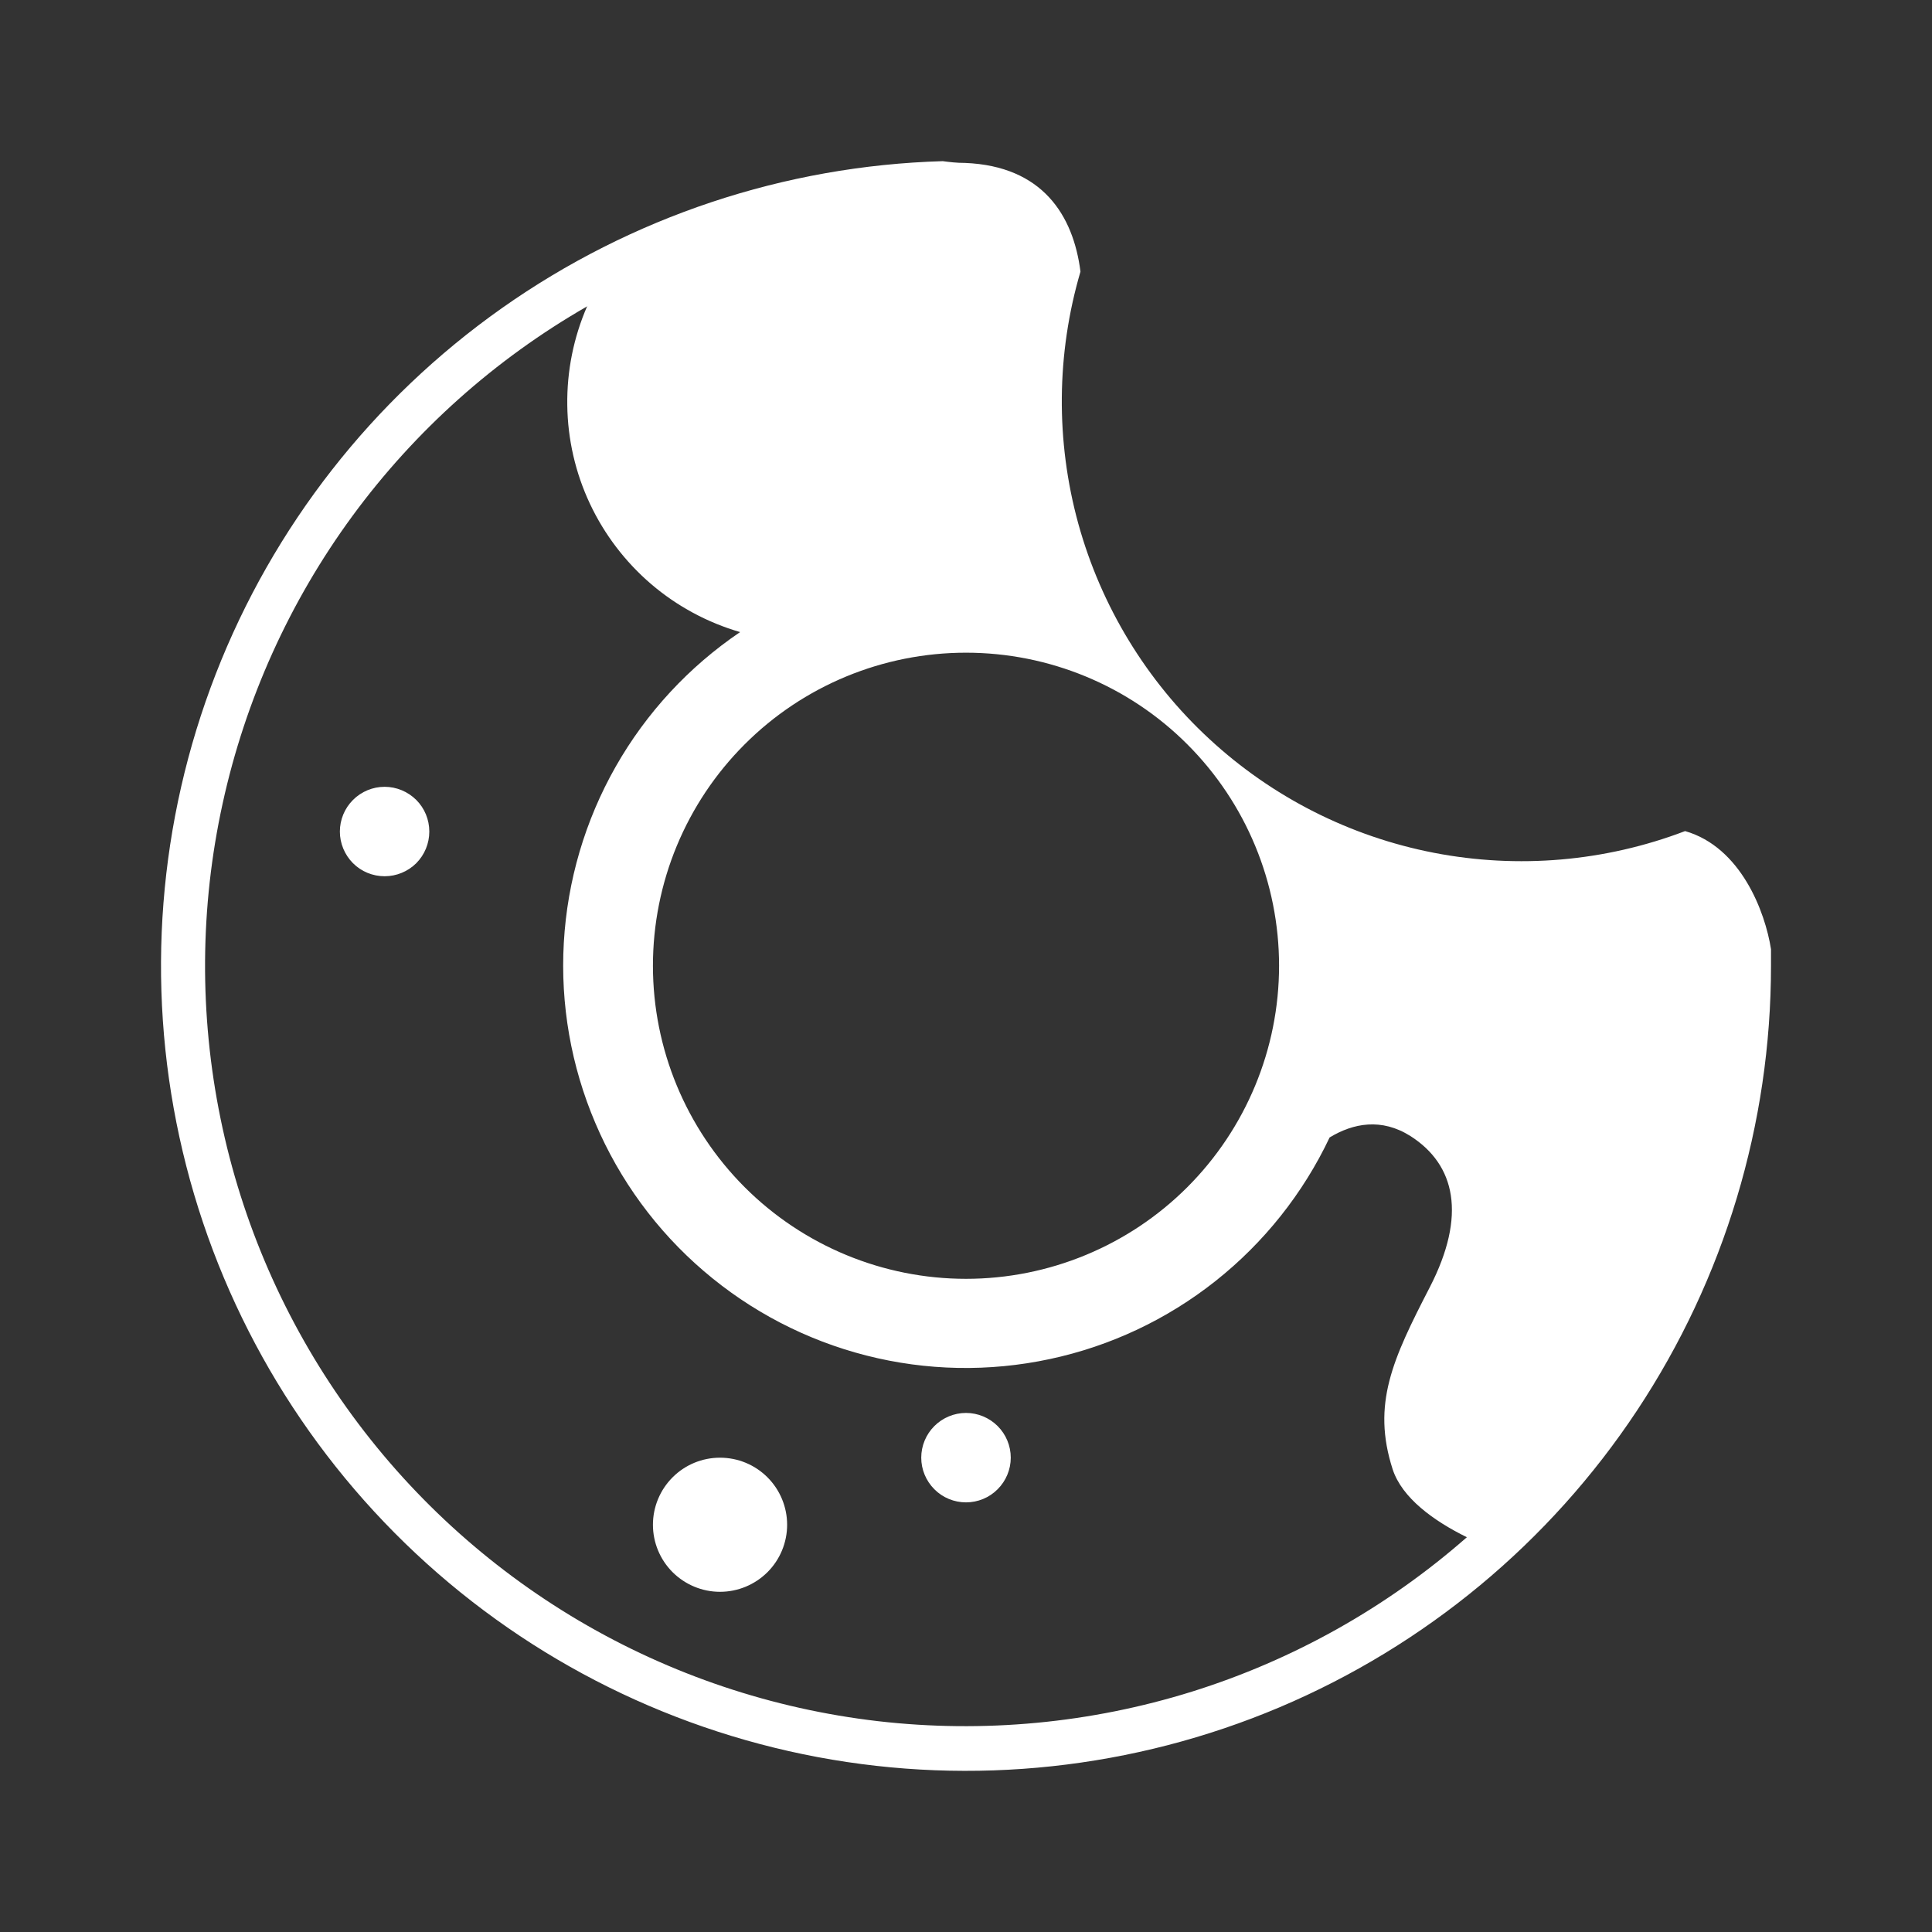 <svg width="24" height="24" viewBox="0 0 24 24" fill="none" xmlns="http://www.w3.org/2000/svg">
<rect x="0" y="0" width="24" height="24" fill="#333333" stroke="none"/>
<path fill-rule="evenodd" clip-rule="evenodd" d="M22 11.791V11.997C22 13.962 21.421 15.884 20.335 17.523C19.25 19.161 17.705 20.443 15.894 21.209C14.084 21.974 12.088 22.189 10.156 21.827C8.224 21.464 6.442 20.541 5.032 19.171C3.622 17.801 2.647 16.047 2.229 14.126C1.811 12.206 1.968 10.204 2.68 8.373C3.393 6.541 4.63 4.96 6.236 3.827C7.842 2.694 9.746 2.059 11.711 2.002C11.794 2.013 11.883 2.024 11.989 2.024C12.95 2.063 13.333 2.674 13.422 3.374C13.122 4.395 13.113 5.479 13.395 6.505C13.678 7.53 14.241 8.457 15.022 9.179C15.803 9.902 16.77 10.392 17.814 10.594C18.859 10.796 19.939 10.703 20.933 10.324C21.628 10.524 21.928 11.33 22 11.791ZM14.75 14.747C14.021 15.476 13.031 15.886 12 15.886C10.969 15.886 9.979 15.476 9.25 14.747C8.521 14.017 8.111 13.028 8.111 11.997C8.111 10.965 8.521 9.976 9.25 9.247C9.979 8.517 10.969 8.108 12 8.108C13.031 8.108 14.021 8.517 14.75 9.247C15.479 9.976 15.889 10.965 15.889 11.997C15.889 13.028 15.479 14.017 14.75 14.747ZM7.293 3.806C7.295 3.805 7.298 3.803 7.3 3.802H7.295C7.294 3.803 7.293 3.805 7.293 3.806ZM4.378 6.41C5.157 5.349 6.15 4.462 7.293 3.806C7.125 4.193 7.041 4.611 7.047 5.033C7.052 5.456 7.148 5.874 7.328 6.257C7.508 6.64 7.768 6.981 8.089 7.256C8.411 7.531 8.788 7.734 9.194 7.852C8.557 8.283 8.028 8.855 7.648 9.524C7.268 10.193 7.048 10.941 7.004 11.709C6.96 12.477 7.094 13.244 7.396 13.952C7.697 14.66 8.158 15.289 8.742 15.789C9.326 16.29 10.017 16.649 10.763 16.839C11.508 17.029 12.287 17.044 13.04 16.883C13.792 16.723 14.497 16.391 15.1 15.913C15.703 15.435 16.188 14.825 16.517 14.13C16.811 13.952 17.161 13.885 17.522 14.113C18.078 14.469 18.222 15.096 17.761 15.991C17.3 16.885 17.039 17.441 17.3 18.252C17.417 18.608 17.806 18.891 18.222 19.096C17.23 19.967 16.067 20.62 14.807 21.014C13.547 21.407 12.218 21.532 10.907 21.381C9.596 21.229 8.331 20.804 7.194 20.134C6.057 19.463 5.073 18.562 4.306 17.487C3.539 16.413 3.005 15.19 2.74 13.897C2.475 12.604 2.483 11.27 2.766 9.98C3.048 8.691 3.597 7.475 4.378 6.41ZM5.171 10.723C5.066 10.827 4.925 10.885 4.778 10.885C4.63 10.885 4.489 10.827 4.385 10.723C4.281 10.618 4.222 10.477 4.222 10.33C4.222 10.182 4.281 10.041 4.385 9.937C4.489 9.833 4.63 9.774 4.778 9.774C4.925 9.774 5.066 9.833 5.171 9.937C5.275 10.041 5.333 10.182 5.333 10.33C5.333 10.477 5.275 10.618 5.171 10.723ZM12.393 18.5C12.497 18.396 12.556 18.255 12.556 18.108C12.556 17.96 12.497 17.819 12.393 17.715C12.289 17.611 12.147 17.552 12 17.552C11.853 17.552 11.711 17.611 11.607 17.715C11.503 17.819 11.444 17.96 11.444 18.108C11.444 18.255 11.503 18.396 11.607 18.5C11.711 18.605 11.853 18.663 12 18.663C12.147 18.663 12.289 18.605 12.393 18.5ZM9.534 19.53C9.377 19.686 9.166 19.774 8.944 19.774C8.723 19.774 8.512 19.686 8.355 19.53C8.199 19.374 8.111 19.162 8.111 18.941C8.111 18.72 8.199 18.508 8.355 18.352C8.512 18.195 8.723 18.108 8.944 18.108C9.166 18.108 9.377 18.195 9.534 18.352C9.69 18.508 9.778 18.72 9.778 18.941C9.778 19.162 9.69 19.374 9.534 19.53Z" fill="white"/>
</svg>
